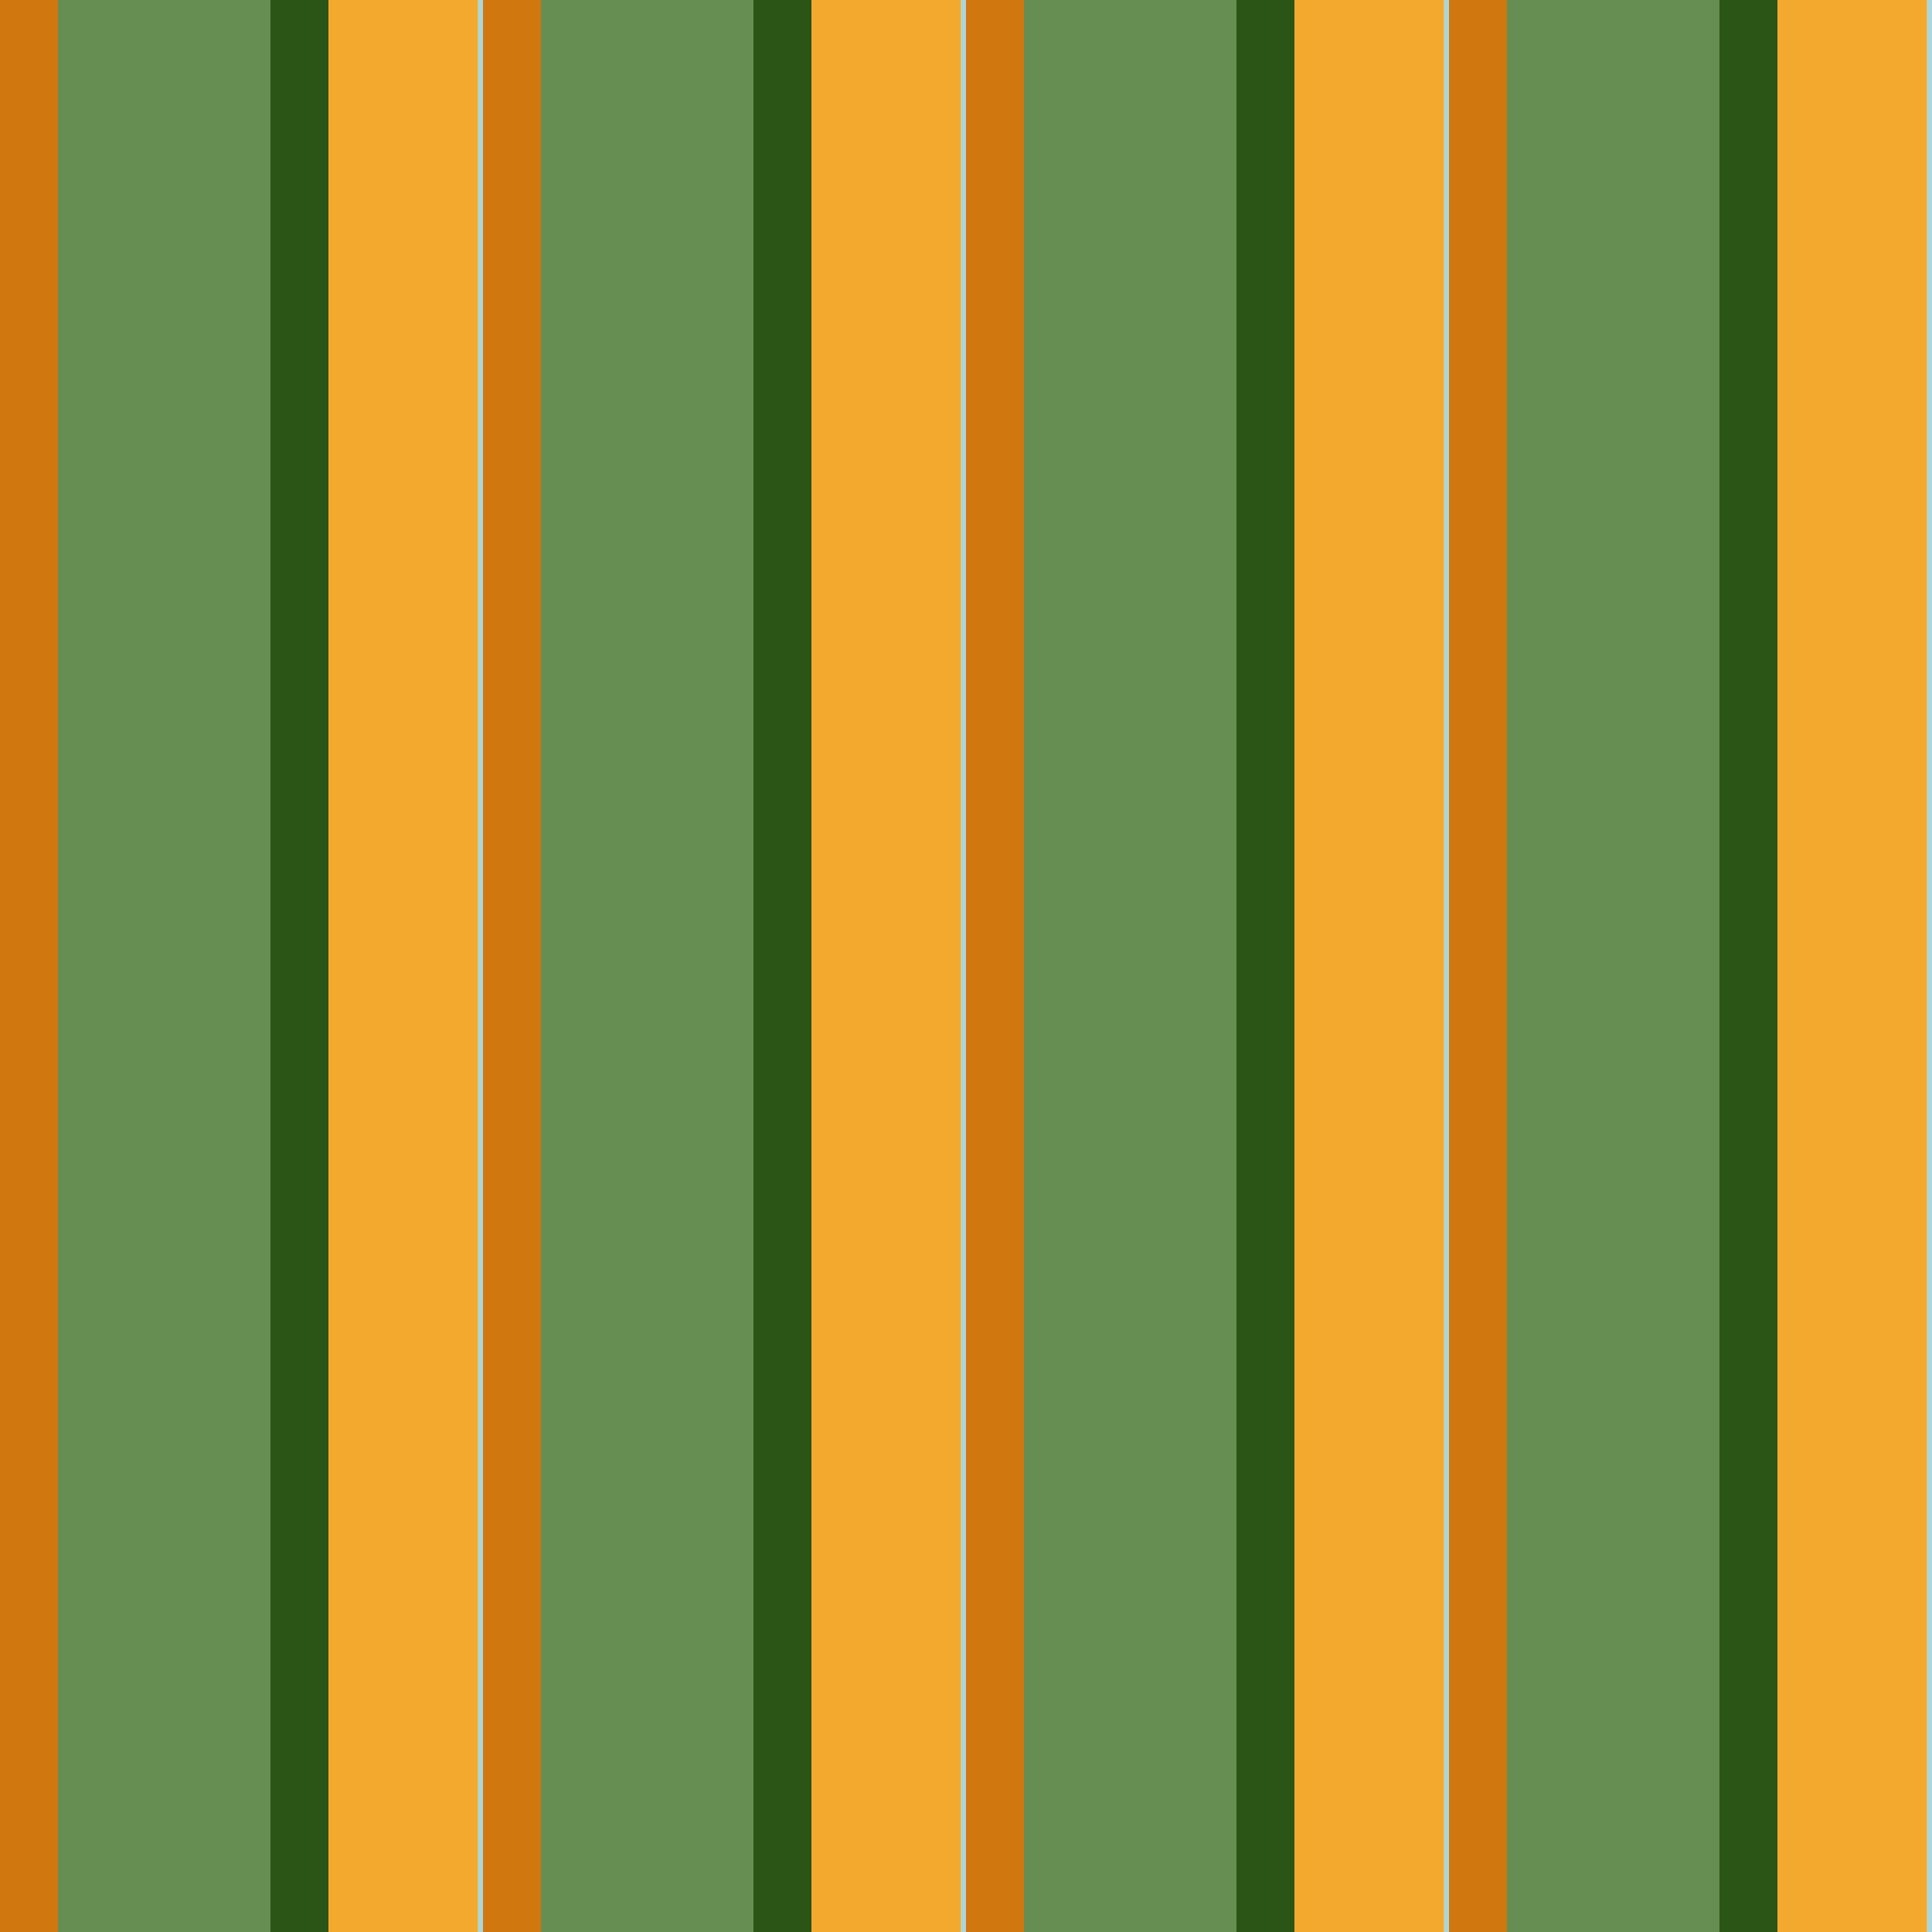 <?xml version="1.0" standalone="no"?>
<!DOCTYPE svg PUBLIC "-//W3C//DTD SVG 20010904//EN"
 "http://www.w3.org/TR/2001/REC-SVG-20010904/DTD/svg10.dtd">
<svg version="1.0" xmlns="http://www.w3.org/2000/svg" 
width="400" height="400" viewBox="0 0 400 400"
preserveAspectRatio = "xMidYMid meet" >

<g id="row0" transform="translate(0,0.0)">

<g id="0" transform="translate(0,0)scale(1,1)">


<rect x="0" y="0" width="12" height="100" fill="#D1770F"/>

<rect x="12" y="0" width="44" height="100" fill="#668D52"/>

<rect x="56" y="0" width="12" height="100" fill="#2B5417"/>

<rect x="68" y="0" width="31" height="100" fill="#F2A92D"/>

<rect x="99" y="0" width="1" height="100" fill="#A8D7DD"/>

</g>


<g id="1" transform="translate(100,0)scale(1,1)">


<rect x="0" y="0" width="12" height="100" fill="#D1770F"/>

<rect x="12" y="0" width="44" height="100" fill="#668D52"/>

<rect x="56" y="0" width="12" height="100" fill="#2B5417"/>

<rect x="68" y="0" width="31" height="100" fill="#F2A92D"/>

<rect x="99" y="0" width="1" height="100" fill="#A8D7DD"/>

</g>


<g id="2" transform="translate(200,0)scale(1,1)">


<rect x="0" y="0" width="12" height="100" fill="#D1770F"/>

<rect x="12" y="0" width="44" height="100" fill="#668D52"/>

<rect x="56" y="0" width="12" height="100" fill="#2B5417"/>

<rect x="68" y="0" width="31" height="100" fill="#F2A92D"/>

<rect x="99" y="0" width="1" height="100" fill="#A8D7DD"/>

</g>


<g id="3" transform="translate(300,0)scale(1,1)">


<rect x="0" y="0" width="12" height="100" fill="#D1770F"/>

<rect x="12" y="0" width="44" height="100" fill="#668D52"/>

<rect x="56" y="0" width="12" height="100" fill="#2B5417"/>

<rect x="68" y="0" width="31" height="100" fill="#F2A92D"/>

<rect x="99" y="0" width="1" height="100" fill="#A8D7DD"/>

</g>


<g id="4" transform="translate(400,0)scale(1,1)">


<rect x="0" y="0" width="12" height="100" fill="#D1770F"/>

<rect x="12" y="0" width="44" height="100" fill="#668D52"/>

<rect x="56" y="0" width="12" height="100" fill="#2B5417"/>

<rect x="68" y="0" width="31" height="100" fill="#F2A92D"/>

<rect x="99" y="0" width="1" height="100" fill="#A8D7DD"/>

</g>


</g>

<g id="row1" transform="translate(0,100.0)">

<g id="0" transform="translate(0,0)scale(1,1)">


<rect x="0" y="0" width="12" height="100" fill="#D1770F"/>

<rect x="12" y="0" width="44" height="100" fill="#668D52"/>

<rect x="56" y="0" width="12" height="100" fill="#2B5417"/>

<rect x="68" y="0" width="31" height="100" fill="#F2A92D"/>

<rect x="99" y="0" width="1" height="100" fill="#A8D7DD"/>

</g>


<g id="1" transform="translate(100,0)scale(1,1)">


<rect x="0" y="0" width="12" height="100" fill="#D1770F"/>

<rect x="12" y="0" width="44" height="100" fill="#668D52"/>

<rect x="56" y="0" width="12" height="100" fill="#2B5417"/>

<rect x="68" y="0" width="31" height="100" fill="#F2A92D"/>

<rect x="99" y="0" width="1" height="100" fill="#A8D7DD"/>

</g>


<g id="2" transform="translate(200,0)scale(1,1)">


<rect x="0" y="0" width="12" height="100" fill="#D1770F"/>

<rect x="12" y="0" width="44" height="100" fill="#668D52"/>

<rect x="56" y="0" width="12" height="100" fill="#2B5417"/>

<rect x="68" y="0" width="31" height="100" fill="#F2A92D"/>

<rect x="99" y="0" width="1" height="100" fill="#A8D7DD"/>

</g>


<g id="3" transform="translate(300,0)scale(1,1)">


<rect x="0" y="0" width="12" height="100" fill="#D1770F"/>

<rect x="12" y="0" width="44" height="100" fill="#668D52"/>

<rect x="56" y="0" width="12" height="100" fill="#2B5417"/>

<rect x="68" y="0" width="31" height="100" fill="#F2A92D"/>

<rect x="99" y="0" width="1" height="100" fill="#A8D7DD"/>

</g>


<g id="4" transform="translate(400,0)scale(1,1)">


<rect x="0" y="0" width="12" height="100" fill="#D1770F"/>

<rect x="12" y="0" width="44" height="100" fill="#668D52"/>

<rect x="56" y="0" width="12" height="100" fill="#2B5417"/>

<rect x="68" y="0" width="31" height="100" fill="#F2A92D"/>

<rect x="99" y="0" width="1" height="100" fill="#A8D7DD"/>

</g>


</g>

<g id="row2" transform="translate(0,200.0)">

<g id="0" transform="translate(0,0)scale(1,1)">


<rect x="0" y="0" width="12" height="100" fill="#D1770F"/>

<rect x="12" y="0" width="44" height="100" fill="#668D52"/>

<rect x="56" y="0" width="12" height="100" fill="#2B5417"/>

<rect x="68" y="0" width="31" height="100" fill="#F2A92D"/>

<rect x="99" y="0" width="1" height="100" fill="#A8D7DD"/>

</g>


<g id="1" transform="translate(100,0)scale(1,1)">


<rect x="0" y="0" width="12" height="100" fill="#D1770F"/>

<rect x="12" y="0" width="44" height="100" fill="#668D52"/>

<rect x="56" y="0" width="12" height="100" fill="#2B5417"/>

<rect x="68" y="0" width="31" height="100" fill="#F2A92D"/>

<rect x="99" y="0" width="1" height="100" fill="#A8D7DD"/>

</g>


<g id="2" transform="translate(200,0)scale(1,1)">


<rect x="0" y="0" width="12" height="100" fill="#D1770F"/>

<rect x="12" y="0" width="44" height="100" fill="#668D52"/>

<rect x="56" y="0" width="12" height="100" fill="#2B5417"/>

<rect x="68" y="0" width="31" height="100" fill="#F2A92D"/>

<rect x="99" y="0" width="1" height="100" fill="#A8D7DD"/>

</g>


<g id="3" transform="translate(300,0)scale(1,1)">


<rect x="0" y="0" width="12" height="100" fill="#D1770F"/>

<rect x="12" y="0" width="44" height="100" fill="#668D52"/>

<rect x="56" y="0" width="12" height="100" fill="#2B5417"/>

<rect x="68" y="0" width="31" height="100" fill="#F2A92D"/>

<rect x="99" y="0" width="1" height="100" fill="#A8D7DD"/>

</g>


<g id="4" transform="translate(400,0)scale(1,1)">


<rect x="0" y="0" width="12" height="100" fill="#D1770F"/>

<rect x="12" y="0" width="44" height="100" fill="#668D52"/>

<rect x="56" y="0" width="12" height="100" fill="#2B5417"/>

<rect x="68" y="0" width="31" height="100" fill="#F2A92D"/>

<rect x="99" y="0" width="1" height="100" fill="#A8D7DD"/>

</g>


</g>

<g id="row3" transform="translate(0,300.0)">

<g id="0" transform="translate(0,0)scale(1,1)">


<rect x="0" y="0" width="12" height="100" fill="#D1770F"/>

<rect x="12" y="0" width="44" height="100" fill="#668D52"/>

<rect x="56" y="0" width="12" height="100" fill="#2B5417"/>

<rect x="68" y="0" width="31" height="100" fill="#F2A92D"/>

<rect x="99" y="0" width="1" height="100" fill="#A8D7DD"/>

</g>


<g id="1" transform="translate(100,0)scale(1,1)">


<rect x="0" y="0" width="12" height="100" fill="#D1770F"/>

<rect x="12" y="0" width="44" height="100" fill="#668D52"/>

<rect x="56" y="0" width="12" height="100" fill="#2B5417"/>

<rect x="68" y="0" width="31" height="100" fill="#F2A92D"/>

<rect x="99" y="0" width="1" height="100" fill="#A8D7DD"/>

</g>


<g id="2" transform="translate(200,0)scale(1,1)">


<rect x="0" y="0" width="12" height="100" fill="#D1770F"/>

<rect x="12" y="0" width="44" height="100" fill="#668D52"/>

<rect x="56" y="0" width="12" height="100" fill="#2B5417"/>

<rect x="68" y="0" width="31" height="100" fill="#F2A92D"/>

<rect x="99" y="0" width="1" height="100" fill="#A8D7DD"/>

</g>


<g id="3" transform="translate(300,0)scale(1,1)">


<rect x="0" y="0" width="12" height="100" fill="#D1770F"/>

<rect x="12" y="0" width="44" height="100" fill="#668D52"/>

<rect x="56" y="0" width="12" height="100" fill="#2B5417"/>

<rect x="68" y="0" width="31" height="100" fill="#F2A92D"/>

<rect x="99" y="0" width="1" height="100" fill="#A8D7DD"/>

</g>


<g id="4" transform="translate(400,0)scale(1,1)">


<rect x="0" y="0" width="12" height="100" fill="#D1770F"/>

<rect x="12" y="0" width="44" height="100" fill="#668D52"/>

<rect x="56" y="0" width="12" height="100" fill="#2B5417"/>

<rect x="68" y="0" width="31" height="100" fill="#F2A92D"/>

<rect x="99" y="0" width="1" height="100" fill="#A8D7DD"/>

</g>


</g>

</svg>